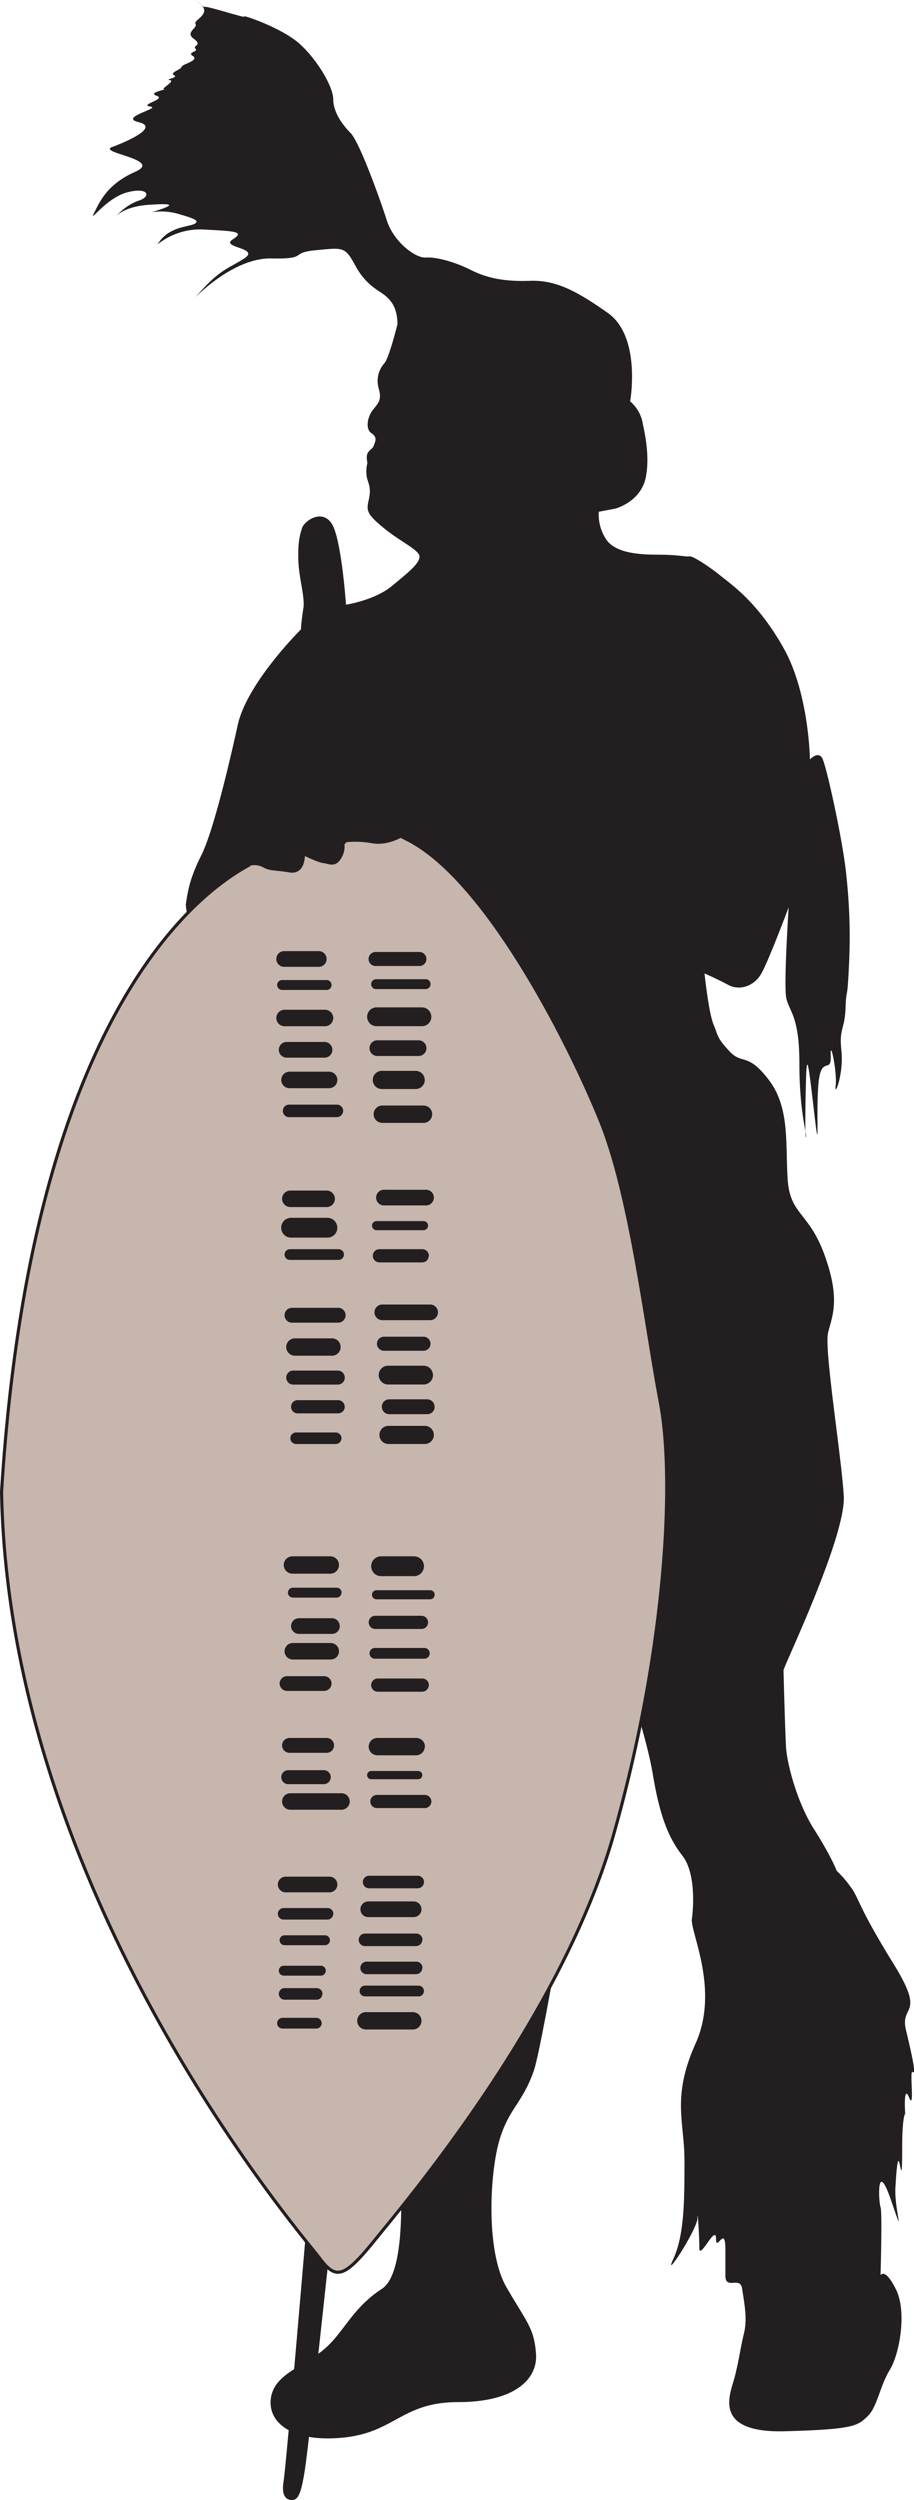 <svg xmlns="http://www.w3.org/2000/svg" viewBox="0 0 292.03 797.94">
    <defs>
        <style>.cls-1{fill:#231f20;}.cls-2{fill:#c7b6ad;stroke:#231f20;}</style>
    </defs>
    <title>Asset 3</title>
    <g id="Layer_2" data-name="Layer 2">
        <g id="_19" data-name="19">
            <path class="cls-1"
                  d="M98,709.14c0,.79-6.59,78-7.38,82.74s.79,6.06,2.63,6.06,2.9-1.32,4.22-10,8.43-75.37,8.43-75.37Z"/>
            <path class="cls-1"
                  d="M127,103.44s-2.57,10.47-4.15,12.45A8.52,8.52,0,0,0,121,124c1,3.55,0,4.54-1.78,6.72s-2.57,6.12-.59,7.51,1.38,2.37.79,4-2.57,1.38-2.18,4.54.2.8.2.8a10.9,10.9,0,0,0-.2,4.94c.6,2.17,1.39,3.35.6,6.91s-.79,4.55,4.74,9.09,11.66,7.12,11.46,9.29-3.36,4.75-8.89,9.29S110.55,193,110.55,193s-1.38-20.16-4.35-25.49-8.89-1.39-9.68,1-1.38,4.75-1.19,10.48,2.18,11.66,1.59,15.22-.8,6.72-.8,6.72-17.19,17-20.15,30.43S68.06,265.51,64.31,273,60,284.48,59.37,288.63s67.41,390.9,67.41,390.9,5.34,44.46-4.74,51-12.45,14.83-19.56,20.16-15.42,7.71-16,15.42,7.71,13.63,23.71,11.86,18.38-11.27,36.17-11.27,25.49-7.11,24.9-15.41-3-10.08-9.49-21.35-5.33-35.57-2.37-46.24,7.71-12.45,11.27-23.13,24.9-139.32,24.9-139.32,10.67,30.82,13,45,5.34,20.76,9.49,26.09,3.56,16,3,20.16,8.9,22.53,1.19,39.72-3.56,24.9-3.56,37.36,0,23.71-3.56,31.42,7.71-9.49,7.71-13,.6,5.33.6,9.48,5.33-7.71,5.33-3,3-4.75,3,3.55v8.3c0,4.75,4.75,0,5.34,4.15s1.78,9.49.6,14.23-1.81,10.12-3.39,15.45S228.74,776.6,250.88,776s23.12-1.77,26.28-4.74,3.95-9.68,7.12-14.82,5.53-18.58,2-25.7-4.94-4.54-4.94-4.54.6-20.36,0-21.74-1.38-16,3.36-2.17,1,2.76,1.39-4,.79-10.47,1.38-7.51.79,3.56.79-5.73,1-11.07,1-10.08-.79-10.28,1.18-5.53,0-9.29,1.19-8.11-.2-5.13-2.17-13.43,6.52-4.16-4-21.15-10.87-20.16-13-23.52a37.17,37.17,0,0,0-5.14-6.13s-1.65-4.48-7.18-13.17-8.7-21.09-9-26.36-.79-23.45-.79-24.5,20-42.69,19.24-55.61-6.33-46.9-5-52.17,3.95-10.54-1.06-24.51-11.06-12.91-11.85-24.24.79-22.93-6.06-31.89S237.17,340,233,335.47s-3.43-4.74-5-8.43-2.9-16.34-2.9-16.34,4.22,1.84,7.64,3.69,8.17.52,10.54-3.69,8.7-21.08,8.7-21.08-1.58,24.24-.79,28.72,4.22,5.53,4.22,21.08,2.37,22.14,2.1,23.45-.26-7.64,0-17.65.79-5.8,2.64,10,.53.79,1.32-9,4.21-3.16,3.95-9.22,2.11,5.27,1.58,9.49,2.64-3.69,1.84-11.07,1.06-6.59,1.32-13.7.53-1.32,1.06-12.92a180.5,180.5,0,0,0-.79-29.25c-1.06-11.06-6.33-34.78-7.65-37.42s-4,.27-4,.27-.26-21.08-8.43-35.58-16.34-20-20.29-23.19-9-6.32-9.75-6.06-3.43-.53-10.28-.53-14-.79-16.6-5.27a14.32,14.32,0,0,1-2.11-8.43l5.27-1s8.17-2.11,9.75-10-1.05-16.86-1.05-17.65a12.07,12.07,0,0,0-3.95-6.59s3.68-20.55-7.12-28.2-17.13-10.54-25-10.27-13.44-.79-18.71-3.43-11.07-4.22-14.5-4S125.71,77,123.6,70.37s-8.7-25-11.6-27.93-5.53-6.86-5.53-10.81S101.2,18.72,95.4,13.71,77,4.49,78,5.28,63.78,1.06,65.36,2.38s-5.8-4.74-1.58-1.32-2.11,5.27-1.32,6.59S59,10.29,61.93,12.4s-.52,2.1.53,3.16-2.9,1-.79,2.37S58,20.57,58,21.36,54,23.2,55.61,24s-3.16,1.32-1.32,1.58-3.16,2.9-1.84,2.9-5.54,1.05-2.37,2.11S44.28,33.48,48,34s-10.28,3.43-3.69,5-3.43,6.06-8.44,7.91,16.34,3.95,7.38,7.9S31.89,64.31,30.05,68s3.69-4.75,10.54-6.59,7.9,1.32,3.69,2.64a16.52,16.52,0,0,0-7.12,5s2.37-3.16,10.54-3.69,8.44,0,.79,2.38a19.6,19.6,0,0,1,8.44.52c4.48,1.32,7.11,2.11,5.27,3.16s-8.43.79-11.86,6.59a21.81,21.81,0,0,1,15-4.74c9.22.53,13.17.53,9,3.16s9,2.64,3.69,6.06S70.1,85.92,62.46,94.88c0,0,12.12-12.65,24.25-12.39s5.53-1.84,14.22-2.63,9.23-1.32,12.65,5,7.65,7.91,9.49,9.49S126.89,98,127,103.44Z"/>
            <path class="cls-2"
                  d="M80,275.77C78.76,277.55,11.17,303.64.5,476.17,2.87,605.42,96.55,713.32,101.88,720.44s7.71,7.11,17.79-5.34S179.55,644,196.15,585.26,215.72,472.61,211,447.71s-9.48-65.81-19-89.53-36.16-77.07-61.66-90.11-2.37-1.19-2.37-1.19-4.37,2.58-8.92,1.79a32,32,0,0,0-8.1-.4c-.79,0-1.39,1.19-1.39,1.19a6.66,6.66,0,0,1-1.18,4.54c-1.58,2.37-3.16,1.19-4.94,1s-6.52-2.57-6.52-2.57.39,6.33-4.35,5.54-6.13-.4-8.3-1.59A6.36,6.36,0,0,0,80,275.77Z"/>
            <path class="cls-1"
                  d="M104.36,306.09a2.5,2.5,0,0,1-2.5,2.5H90.79a2.5,2.5,0,0,1-2.5-2.5h0a2.5,2.5,0,0,1,2.5-2.51h11.07a2.5,2.5,0,0,1,2.5,2.51Z"/>
            <path class="cls-1"
                  d="M105.94,314.39a1.58,1.58,0,0,1-1.58,1.58H90.13a1.58,1.58,0,0,1-1.58-1.58h0a1.58,1.58,0,0,1,1.58-1.58h14.23a1.58,1.58,0,0,1,1.58,1.58Z"/>
            <path class="cls-1"
                  d="M106.47,324.93a2.64,2.64,0,0,1-2.64,2.63H90.92a2.63,2.63,0,0,1-2.63-2.63h0a2.63,2.63,0,0,1,2.63-2.64h12.91a2.64,2.64,0,0,1,2.64,2.64Z"/>
            <path class="cls-1"
                  d="M106.2,335.07a2.5,2.5,0,0,1-2.5,2.51H91.58a2.5,2.5,0,0,1-2.5-2.51h0a2.5,2.5,0,0,1,2.5-2.5H103.7a2.5,2.5,0,0,1,2.5,2.5Z"/>
            <path class="cls-1"
                  d="M107.79,344.69a2.64,2.64,0,0,1-2.64,2.64H92.5a2.64,2.64,0,0,1-2.63-2.64h0a2.63,2.63,0,0,1,2.63-2.63h12.65a2.64,2.64,0,0,1,2.64,2.63Z"/>
            <path class="cls-1"
                  d="M109.63,354.57a2,2,0,0,1-2,2H92.37a2,2,0,0,1-2-2h0a2,2,0,0,1,2-2h15.28a2,2,0,0,1,2,2Z"/>
            <path class="cls-1"
                  d="M136.25,306.09a2.25,2.25,0,0,1-2.24,2.24H120a2.24,2.24,0,0,1-2.24-2.24h0a2.24,2.24,0,0,1,2.24-2.24h14a2.24,2.24,0,0,1,2.24,2.24Z"/>
            <path class="cls-1"
                  d="M137.56,314.12A1.57,1.57,0,0,1,136,315.7H120.17a1.58,1.58,0,0,1-1.58-1.58h0a1.58,1.58,0,0,1,1.58-1.58H136a1.58,1.58,0,0,1,1.58,1.58Z"/>
            <path class="cls-1"
                  d="M137.83,324.53a3,3,0,0,1-3,3H120.3a3,3,0,0,1-3-3h0a3,3,0,0,1,3-3h14.5a3,3,0,0,1,3,3Z"/>
            <path class="cls-1"
                  d="M136.25,334.55a2.51,2.51,0,0,1-2.51,2.5H120.57a2.5,2.5,0,0,1-2.51-2.5h0a2.51,2.51,0,0,1,2.51-2.51h13.17a2.51,2.51,0,0,1,2.51,2.51Z"/>
            <path class="cls-1"
                  d="M135.72,344.69a2.9,2.9,0,0,1-2.9,2.9H122a2.9,2.9,0,0,1-2.9-2.9h0a2.9,2.9,0,0,1,2.9-2.9h10.8a2.9,2.9,0,0,1,2.9,2.9Z"/>
            <path class="cls-1"
                  d="M138.09,355.63a2.77,2.77,0,0,1-2.77,2.77H122.15a2.77,2.77,0,0,1-2.77-2.77h0a2.77,2.77,0,0,1,2.77-2.77h13.17a2.77,2.77,0,0,1,2.77,2.77Z"/>
            <path class="cls-1"
                  d="M107,382.64a2.64,2.64,0,0,1-2.64,2.63H92.77a2.64,2.64,0,0,1-2.64-2.63h0A2.64,2.64,0,0,1,92.77,380h11.59a2.64,2.64,0,0,1,2.64,2.64Z"/>
            <path class="cls-1"
                  d="M107.79,391.86a3.16,3.16,0,0,1-3.16,3.16H93a3.15,3.15,0,0,1-3.16-3.16h0A3.15,3.15,0,0,1,93,388.7h11.6a3.16,3.16,0,0,1,3.16,3.16Z"/>
            <path class="cls-1"
                  d="M109.89,400.43a1.71,1.71,0,0,1-1.71,1.71H92.64a1.72,1.72,0,0,1-1.72-1.71h0a1.72,1.72,0,0,1,1.72-1.72h15.54a1.71,1.71,0,0,1,1.71,1.72Z"/>
            <path class="cls-1"
                  d="M138.62,382.24a2.51,2.51,0,0,1-2.51,2.51H122.68a2.51,2.51,0,0,1-2.51-2.51h0a2.5,2.5,0,0,1,2.51-2.5h13.43a2.5,2.5,0,0,1,2.51,2.5Z"/>
            <path class="cls-1"
                  d="M136.77,391.2a1.45,1.45,0,0,1-1.45,1.45h-15a1.45,1.45,0,0,1-1.45-1.45h0a1.45,1.45,0,0,1,1.45-1.45h15a1.45,1.45,0,0,1,1.45,1.45Z"/>
            <path class="cls-1"
                  d="M137,400.82a2.12,2.12,0,0,1-2.11,2.11H121.22a2.11,2.11,0,0,1-2.1-2.11h0a2.11,2.11,0,0,1,2.1-2.11h13.71a2.12,2.12,0,0,1,2.11,2.11Z"/>
            <path class="cls-1"
                  d="M110.42,419.79a2.38,2.38,0,0,1-2.37,2.38H93.29a2.38,2.38,0,0,1-2.37-2.38h0a2.37,2.37,0,0,1,2.37-2.37h14.76a2.37,2.37,0,0,1,2.37,2.37Z"/>
            <path class="cls-1"
                  d="M108.84,429.94a2.77,2.77,0,0,1-2.77,2.77H94.21a2.77,2.77,0,0,1-2.76-2.77h0a2.77,2.77,0,0,1,2.76-2.77h11.86a2.77,2.77,0,0,1,2.77,2.77Z"/>
            <path class="cls-1"
                  d="M110.16,439.69a2.24,2.24,0,0,1-2.24,2.24H93.69a2.24,2.24,0,0,1-2.24-2.24h0a2.24,2.24,0,0,1,2.24-2.24h14.23a2.24,2.24,0,0,1,2.24,2.24Z"/>
            <path class="cls-1"
                  d="M110.16,449a2.11,2.11,0,0,1-2.11,2.11H95.14A2.1,2.1,0,0,1,93,449h0a2.1,2.1,0,0,1,2.11-2.1h12.91a2.11,2.11,0,0,1,2.11,2.1Z"/>
            <path class="cls-1"
                  d="M109.1,459.06a1.84,1.84,0,0,1-1.84,1.84H94.61a1.84,1.84,0,0,1-1.84-1.84h0a1.84,1.84,0,0,1,1.84-1.85h12.65a1.84,1.84,0,0,1,1.84,1.85Z"/>
            <path class="cls-1"
                  d="M139.93,418.87a2.49,2.49,0,0,1-2.5,2.5H122.15a2.49,2.49,0,0,1-2.5-2.5h0a2.49,2.49,0,0,1,2.5-2.5h15.28a2.49,2.49,0,0,1,2.5,2.5Z"/>
            <path class="cls-1"
                  d="M137.56,428.89a2.24,2.24,0,0,1-2.24,2.24H122.68a2.24,2.24,0,0,1-2.24-2.24h0a2.24,2.24,0,0,1,2.24-2.24h12.64a2.24,2.24,0,0,1,2.24,2.24Z"/>
            <path class="cls-1" d="M138.35,438.9a3,3,0,0,1-3,3H124a3,3,0,0,1-3-3h0a3,3,0,0,1,3-3h11.33a3,3,0,0,1,3,3Z"/>
            <path class="cls-1"
                  d="M138.88,449a2.37,2.37,0,0,1-2.37,2.38H124.39A2.37,2.37,0,0,1,122,449h0a2.38,2.38,0,0,1,2.37-2.37h12.12a2.38,2.38,0,0,1,2.37,2.37Z"/>
            <path class="cls-1"
                  d="M138.62,458a2.89,2.89,0,0,1-2.9,2.89h-11.6a2.89,2.89,0,0,1-2.89-2.89h0a2.89,2.89,0,0,1,2.89-2.9h11.6a2.9,2.9,0,0,1,2.9,2.9Z"/>
            <path class="cls-1"
                  d="M108.31,499.51a2.77,2.77,0,0,1-2.76,2.77H93.42a2.77,2.77,0,0,1-2.76-2.77h0a2.77,2.77,0,0,1,2.76-2.77h12.13a2.77,2.77,0,0,1,2.76,2.77Z"/>
            <path class="cls-1"
                  d="M135.46,499.9a3.17,3.17,0,0,1-3.17,3.17H121.75a3.17,3.17,0,0,1-3.16-3.17h0a3.17,3.17,0,0,1,3.16-3.16h10.54a3.17,3.17,0,0,1,3.17,3.16Z"/>
            <path class="cls-1"
                  d="M109.1,508.34a1.58,1.58,0,0,1-1.58,1.58h-14A1.58,1.58,0,0,1,92,508.34h0a1.57,1.57,0,0,1,1.58-1.58h14a1.57,1.57,0,0,1,1.58,1.58Z"/>
            <path class="cls-1"
                  d="M108.58,519a2.5,2.5,0,0,1-2.51,2.5H95.53A2.5,2.5,0,0,1,93,519h0a2.5,2.5,0,0,1,2.5-2.5h10.54a2.5,2.5,0,0,1,2.51,2.5Z"/>
            <path class="cls-1"
                  d="M108.31,527.05a2.63,2.63,0,0,1-2.63,2.63H93.56a2.64,2.64,0,0,1-2.64-2.63h0a2.64,2.64,0,0,1,2.64-2.64h12.12a2.64,2.64,0,0,1,2.63,2.64Z"/>
            <path class="cls-1"
                  d="M105.94,537.32a2.38,2.38,0,0,1-2.37,2.38H91.71a2.38,2.38,0,0,1-2.37-2.38h0A2.37,2.37,0,0,1,91.71,535h11.86a2.37,2.37,0,0,1,2.37,2.37Z"/>
            <path class="cls-1"
                  d="M138.88,509a1.45,1.45,0,0,1-1.45,1.46H120.3a1.45,1.45,0,0,1-1.45-1.46h0a1.44,1.44,0,0,1,1.45-1.44h17.13a1.44,1.44,0,0,1,1.45,1.44Z"/>
            <path class="cls-1"
                  d="M136.77,517.82a2.1,2.1,0,0,1-2.1,2.11H119.91a2.1,2.1,0,0,1-2.11-2.11h0a2.1,2.1,0,0,1,2.11-2.1h14.76a2.1,2.1,0,0,1,2.1,2.1Z"/>
            <path class="cls-1"
                  d="M137.3,527.71a1.72,1.72,0,0,1-1.71,1.71H119.78a1.72,1.72,0,0,1-1.72-1.71h0a1.72,1.72,0,0,1,1.72-1.72h15.81a1.72,1.72,0,0,1,1.71,1.72Z"/>
            <path class="cls-1"
                  d="M137,537.85a2.12,2.12,0,0,1-2.11,2.11H120.7a2.11,2.11,0,0,1-2.11-2.11h0a2.11,2.11,0,0,1,2.11-2.11h14.23a2.12,2.12,0,0,1,2.11,2.11Z"/>
            <path class="cls-1"
                  d="M106.73,557.09a2.37,2.37,0,0,1-2.37,2.37H92.5a2.37,2.37,0,0,1-2.37-2.37h0a2.37,2.37,0,0,1,2.37-2.37h11.86a2.37,2.37,0,0,1,2.37,2.37Z"/>
            <path class="cls-1"
                  d="M105.68,567.23a2.24,2.24,0,0,1-2.24,2.24H92.11a2.24,2.24,0,0,1-2.24-2.24h0A2.24,2.24,0,0,1,92.11,565h11.33a2.24,2.24,0,0,1,2.24,2.24Z"/>
            <path class="cls-1"
                  d="M111.74,575a2.64,2.64,0,0,1-2.64,2.63H92.77A2.64,2.64,0,0,1,90.13,575h0a2.64,2.64,0,0,1,2.64-2.64H109.1a2.64,2.64,0,0,1,2.64,2.64Z"/>
            <path class="cls-1"
                  d="M135.72,557.48a2.77,2.77,0,0,1-2.77,2.77H120.57a2.77,2.77,0,0,1-2.77-2.77h0a2.76,2.76,0,0,1,2.77-2.76H133a2.76,2.76,0,0,1,2.77,2.76Z"/>
            <path class="cls-1"
                  d="M134.93,566.57a1.32,1.32,0,0,1-1.32,1.32h-15a1.32,1.32,0,0,1-1.32-1.32h0a1.32,1.32,0,0,1,1.32-1.31h15a1.32,1.32,0,0,1,1.32,1.31Z"/>
            <path class="cls-1"
                  d="M137.83,575a2.11,2.11,0,0,1-2.11,2.1H120.43a2.1,2.1,0,0,1-2.1-2.1h0a2.1,2.1,0,0,1,2.1-2.11h15.29a2.11,2.11,0,0,1,2.11,2.11Z"/>
            <path class="cls-1"
                  d="M107.79,601.49a2.5,2.5,0,0,1-2.51,2.5h-14a2.5,2.5,0,0,1-2.51-2.5h0a2.5,2.5,0,0,1,2.51-2.5h14a2.5,2.5,0,0,1,2.51,2.5Z"/>
            <path class="cls-1"
                  d="M106.47,610.84a1.85,1.85,0,0,1-1.85,1.85h-14a1.85,1.85,0,0,1-1.85-1.85h0A1.85,1.85,0,0,1,90.66,609h14a1.85,1.85,0,0,1,1.85,1.84Z"/>
            <path class="cls-1"
                  d="M105.42,619.28a1.59,1.59,0,0,1-1.59,1.58H90.92a1.58,1.58,0,0,1-1.58-1.58h0a1.58,1.58,0,0,1,1.58-1.58h12.91a1.58,1.58,0,0,1,1.59,1.58Z"/>
            <path class="cls-1"
                  d="M104.1,629a1.59,1.59,0,0,1-1.59,1.58H90.66A1.58,1.58,0,0,1,89.08,629h0a1.57,1.57,0,0,1,1.58-1.58h11.85A1.58,1.58,0,0,1,104.1,629Z"/>
            <path class="cls-1"
                  d="M103,636.41a1.84,1.84,0,0,1-1.84,1.84H90.92a1.84,1.84,0,0,1-1.84-1.84h0a1.84,1.84,0,0,1,1.84-1.85H101.2a1.84,1.84,0,0,1,1.84,1.85Z"/>
            <path class="cls-1"
                  d="M102.78,645.76a1.71,1.71,0,0,1-1.71,1.71H90.26a1.71,1.71,0,0,1-1.71-1.71h0a1.71,1.71,0,0,1,1.71-1.71h10.81a1.71,1.71,0,0,1,1.71,1.71Z"/>
            <path class="cls-1"
                  d="M135.46,600.7a2,2,0,0,1-2,2H117.93a2,2,0,0,1-2-2h0a2,2,0,0,1,2-2h15.55a2,2,0,0,1,2,2Z"/>
            <path class="cls-1"
                  d="M134.67,609.4a2.51,2.51,0,0,1-2.51,2.5H117.67a2.5,2.5,0,0,1-2.51-2.5h0a2.51,2.51,0,0,1,2.51-2.51h14.49a2.51,2.51,0,0,1,2.51,2.51Z"/>
            <path class="cls-1"
                  d="M134.93,619.15a2,2,0,0,1-2,2H116.61a2,2,0,0,1-2-2h0a2,2,0,0,1,2-2H133a2,2,0,0,1,2,2Z"/>
            <path class="cls-1"
                  d="M134.93,628.11a2,2,0,0,1-2,2H117.14a2,2,0,0,1-2-2h0a2,2,0,0,1,2-2H133a2,2,0,0,1,2,2Z"/>
            <path class="cls-1"
                  d="M135.46,635.48a1.72,1.72,0,0,1-1.72,1.72H116.61a1.72,1.72,0,0,1-1.71-1.72h0a1.72,1.72,0,0,1,1.71-1.71h17.13a1.72,1.72,0,0,1,1.72,1.71Z"/>
            <path class="cls-1"
                  d="M134.67,645a2.77,2.77,0,0,1-2.77,2.77h-15a2.77,2.77,0,0,1-2.77-2.77h0a2.77,2.77,0,0,1,2.77-2.77h15a2.77,2.77,0,0,1,2.77,2.77Z"/>
        </g>
    </g>
</svg>